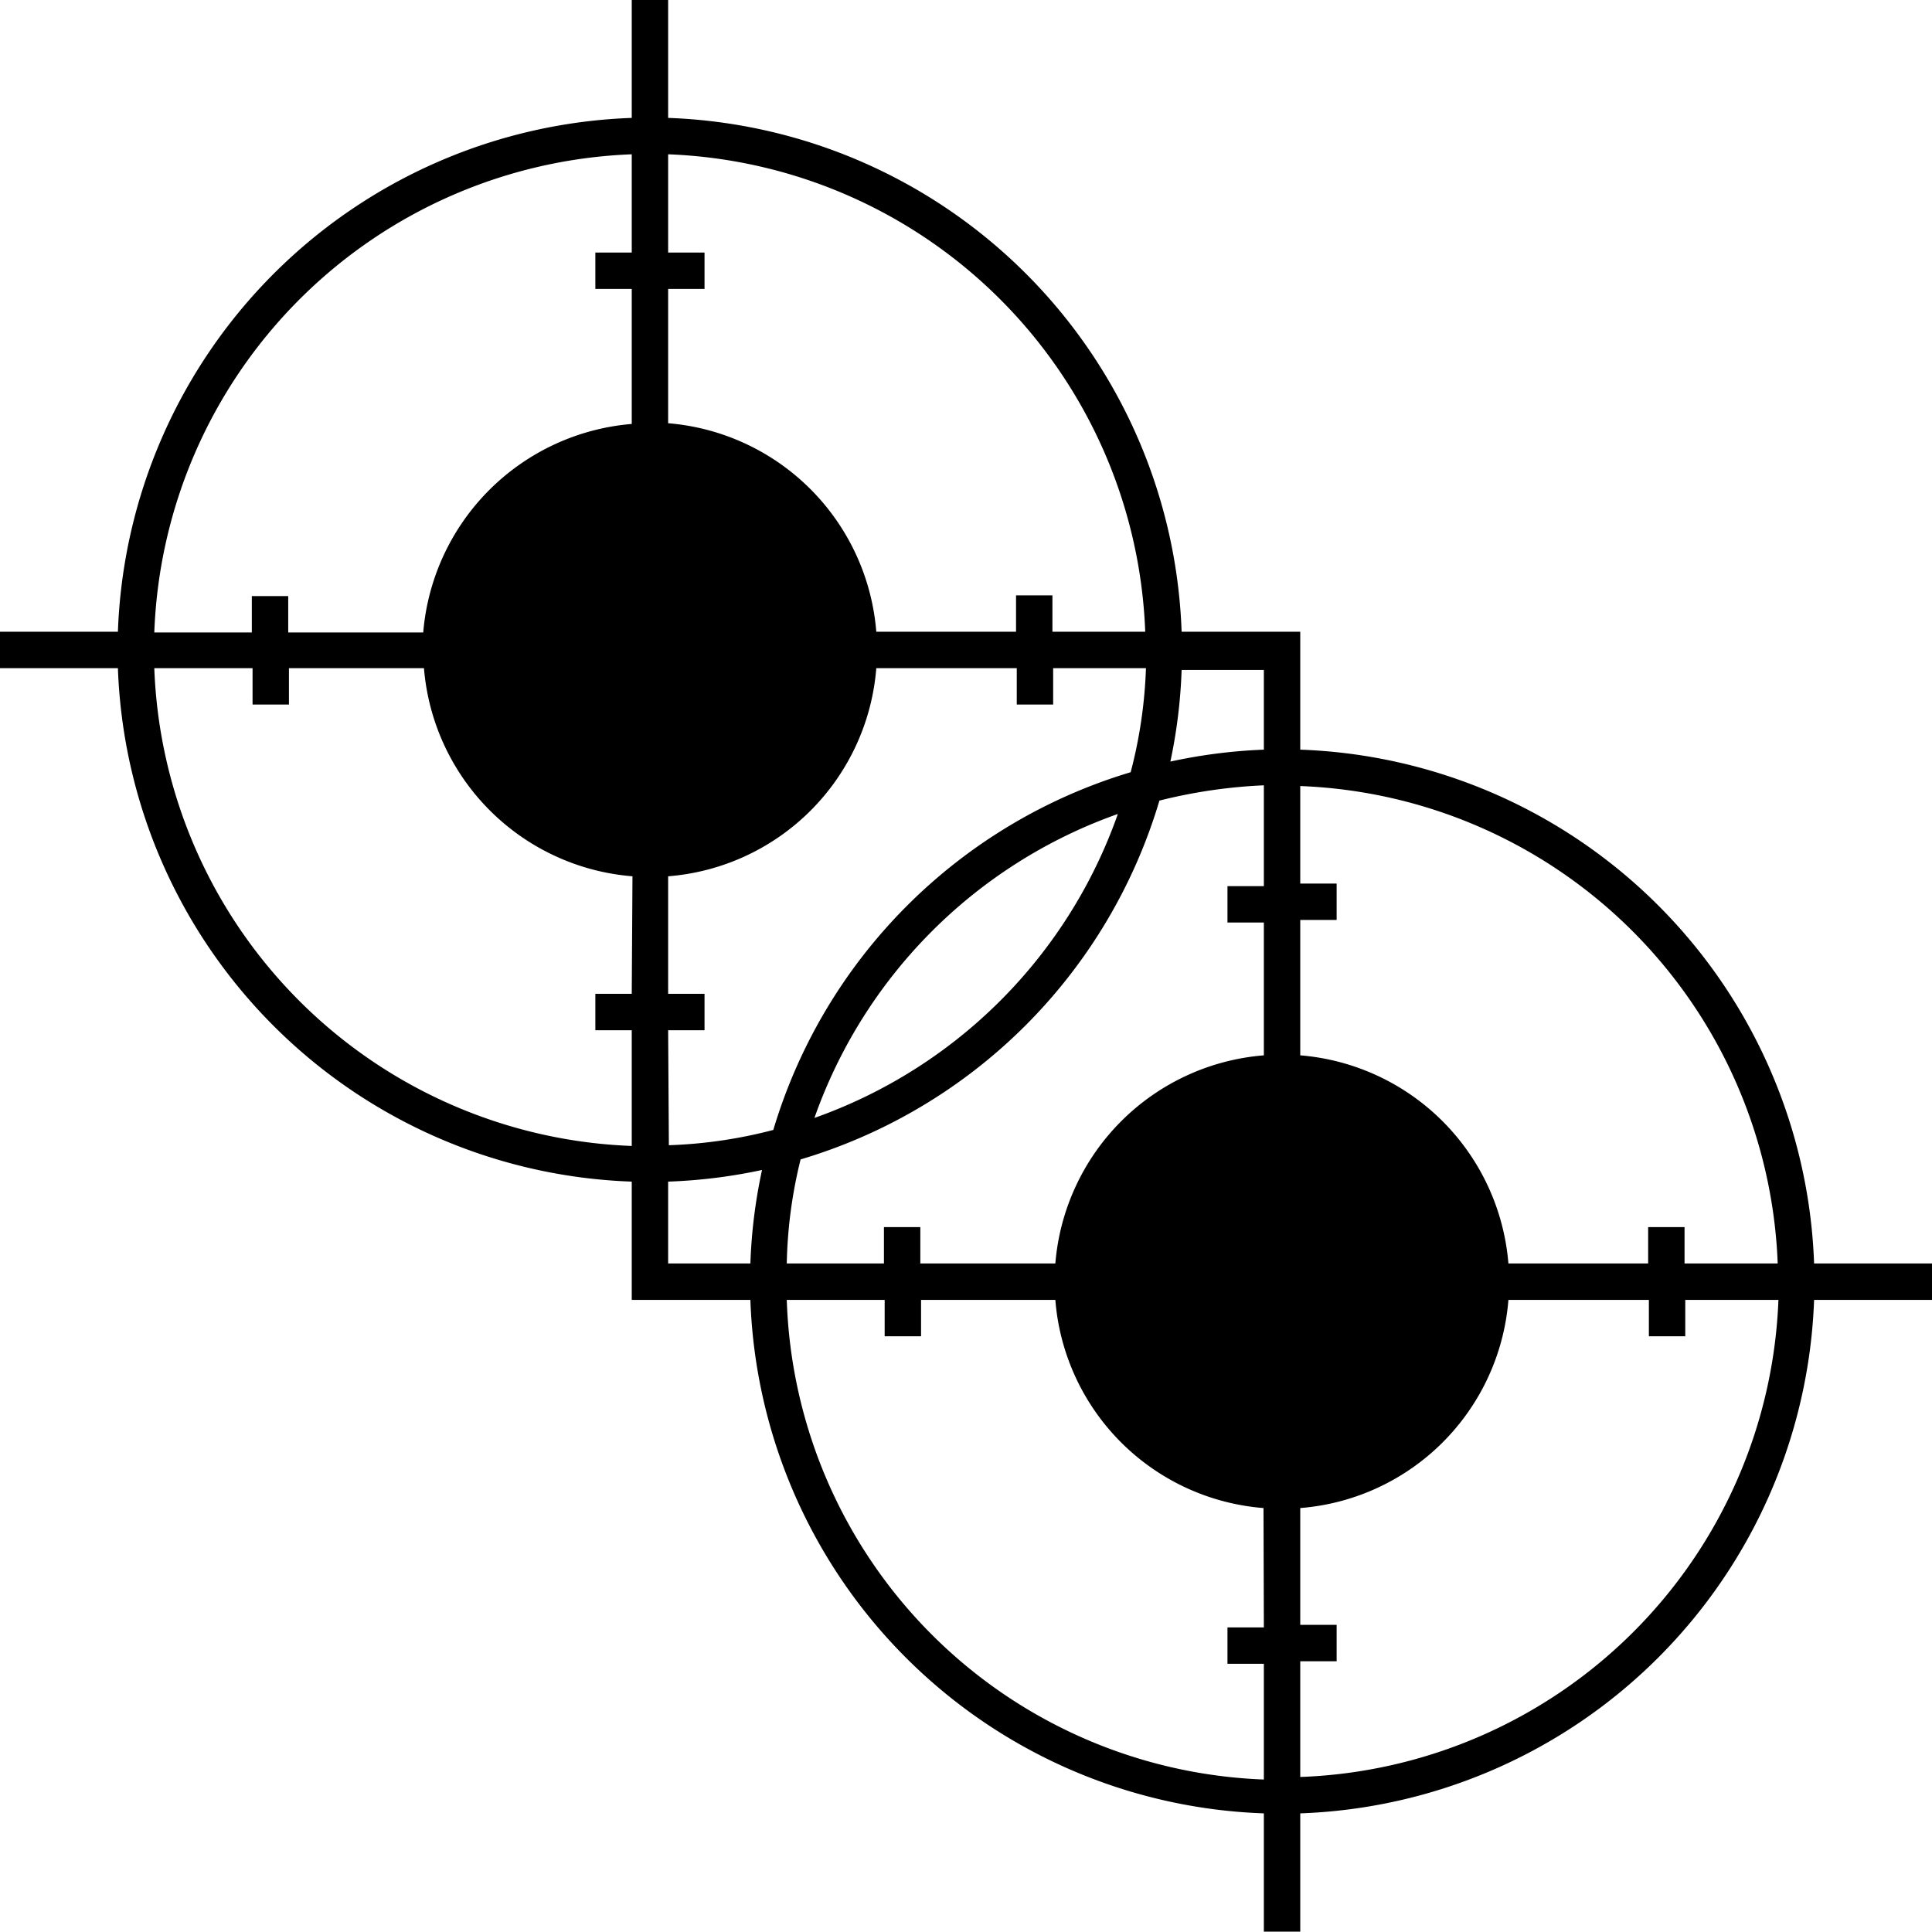 <svg xmlns="http://www.w3.org/2000/svg" viewBox="0 0 53.09 53.08"><g id="Layer_2" data-name="Layer 2"><g id="Layer_1-2" data-name="Layer 1"><path d="M49.85,34.72A14.65,14.65,0,0,0,35.73,20.6V17.36H32.47A14.64,14.64,0,0,0,18.36,3.24V0h-1V3.24A14.65,14.65,0,0,0,3.24,17.36H0v1H3.24A14.64,14.64,0,0,0,17.36,32.47v3.25h3.26A14.63,14.63,0,0,0,34.73,49.83v3.25h1V49.83A14.65,14.65,0,0,0,49.85,35.72h3.24v-1ZM17.36,27.31h-1v1h1v3.18A13.64,13.64,0,0,1,4.24,18.36h2.7v1h1v-1h3.71a6.25,6.25,0,0,0,5.73,5.72Zm0-20.37h-1v1h1v3.71a6.27,6.27,0,0,0-5.73,5.73H7.92v-1h-1v1H4.24A13.65,13.65,0,0,1,17.36,4.24Zm1,1h1v-1h-1V4.24A13.64,13.64,0,0,1,31.47,17.36H28.92v-1h-1v1H24.08a6.25,6.25,0,0,0-5.72-5.73Zm0,20.37h1v-1h-1V24.08a6.23,6.23,0,0,0,5.72-5.72h3.86v1h1v-1h2.55a12.91,12.91,0,0,1-.42,2.86,14.63,14.63,0,0,0-9.82,9.83,13,13,0,0,1-2.87.42Zm12.35-5.92a13.67,13.67,0,0,1-8.33,8.33A13.67,13.67,0,0,1,30.71,22.37ZM18.36,34.72V32.47a14.68,14.68,0,0,0,2.58-.32,14.45,14.45,0,0,0-.32,2.57Zm16.37,10h-1v1h1v3.18A13.63,13.63,0,0,1,21.62,35.72h2.69v1h1v-1H29a6.23,6.23,0,0,0,5.72,5.72Zm0-20.37h-1v1h1V29A6.25,6.25,0,0,0,29,34.72H25.29v-1h-1v1H21.62A12.82,12.82,0,0,1,22,31.86,14.64,14.64,0,0,0,31.86,22a14.29,14.29,0,0,1,2.87-.42Zm-2.58-3.37a14.45,14.45,0,0,0,.32-2.57h2.26V20.6A14.68,14.68,0,0,0,32.15,20.93Zm3.58,27.9V45.65h1v-1h-1V41.44a6.23,6.23,0,0,0,5.72-5.72h3.86v1h1v-1h2.56A13.64,13.64,0,0,1,35.73,48.83ZM46.29,34.72v-1h-1v1H41.45A6.25,6.25,0,0,0,35.73,29V25.28h1v-1h-1V21.6A13.65,13.65,0,0,1,48.85,34.72Z"/></g></g></svg>